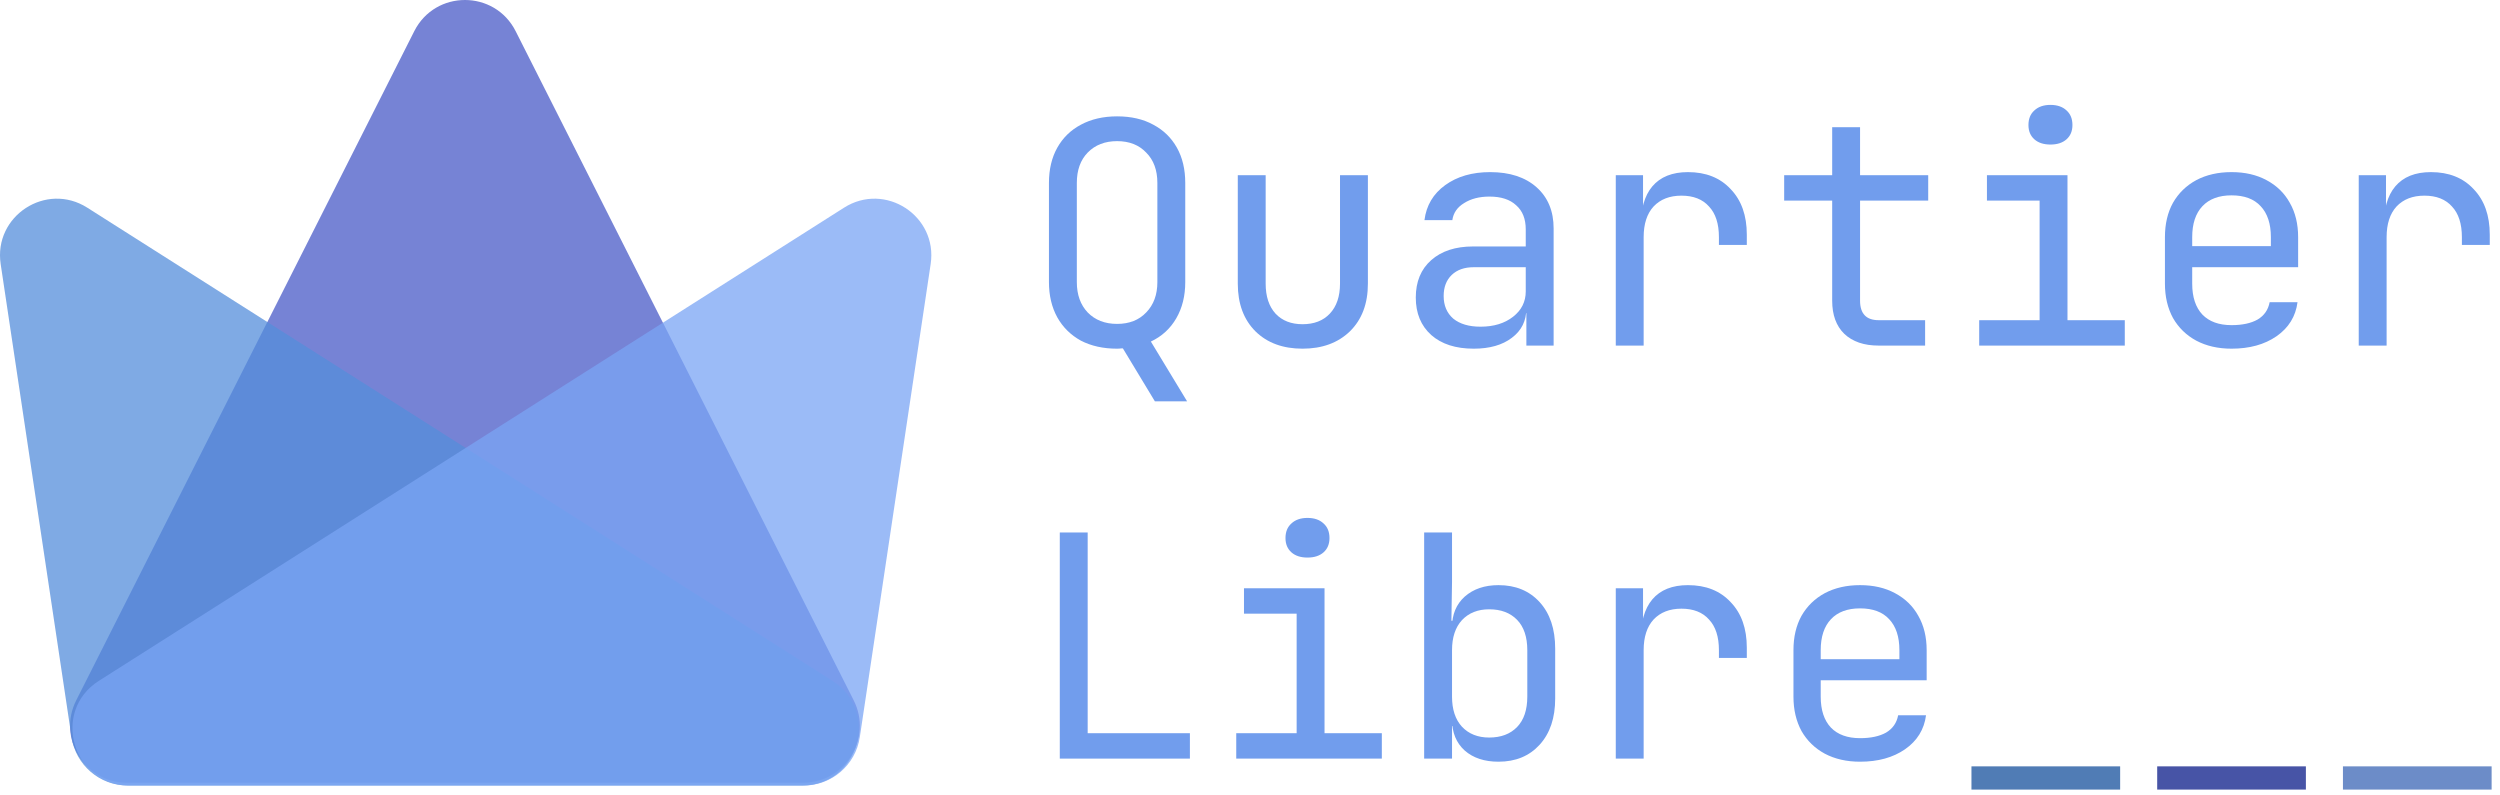 <svg width="286" height="91" viewBox="0 0 286 91" fill="none" xmlns="http://www.w3.org/2000/svg">
<path d="M132.12 45.914L128.328 39.641L128.682 39.854C128.588 39.854 128.458 39.854 128.292 39.854C128.151 39.877 127.985 39.889 127.796 39.889C126.213 39.889 124.831 39.582 123.65 38.968C122.492 38.33 121.595 37.444 120.957 36.31C120.319 35.153 120 33.806 120 32.27V20.93C120 19.371 120.319 18.024 120.957 16.89C121.595 15.756 122.492 14.882 123.65 14.268C124.831 13.63 126.213 13.311 127.796 13.311C129.403 13.311 130.785 13.63 131.942 14.268C133.1 14.882 133.998 15.756 134.636 16.89C135.274 18.024 135.593 19.371 135.593 20.93V32.27C135.593 33.853 135.25 35.235 134.565 36.416C133.88 37.598 132.911 38.484 131.659 39.074L135.805 45.914H132.12ZM127.796 37.054C129.19 37.054 130.3 36.617 131.127 35.743C131.978 34.869 132.403 33.711 132.403 32.27V20.93C132.403 19.465 131.978 18.308 131.127 17.457C130.3 16.583 129.19 16.146 127.796 16.146C126.402 16.146 125.28 16.583 124.43 17.457C123.603 18.308 123.189 19.465 123.189 20.93V32.27C123.189 33.711 123.603 34.869 124.43 35.743C125.28 36.617 126.402 37.054 127.796 37.054Z" fill="#719DED"/>
<path d="M149.009 39.889C146.765 39.889 144.97 39.228 143.623 37.905C142.276 36.558 141.603 34.739 141.603 32.447V20.044H144.792V32.447C144.792 33.912 145.17 35.058 145.926 35.885C146.682 36.688 147.71 37.09 149.009 37.09C150.332 37.09 151.372 36.688 152.128 35.885C152.908 35.058 153.297 33.912 153.297 32.447V20.044H156.487V32.447C156.487 34.739 155.802 36.558 154.431 37.905C153.061 39.228 151.254 39.889 149.009 39.889Z" fill="#719DED"/>
<path d="M168.593 39.889C166.537 39.889 164.919 39.37 163.738 38.33C162.556 37.267 161.966 35.838 161.966 34.042C161.966 32.223 162.556 30.794 163.738 29.754C164.919 28.715 166.514 28.195 168.522 28.195H174.546V26.246C174.546 25.041 174.18 24.12 173.447 23.482C172.739 22.82 171.723 22.489 170.4 22.489C169.242 22.489 168.274 22.738 167.494 23.234C166.714 23.706 166.265 24.356 166.147 25.183H162.958C163.171 23.505 163.962 22.171 165.332 21.178C166.703 20.186 168.415 19.69 170.471 19.69C172.715 19.69 174.487 20.269 175.786 21.426C177.086 22.584 177.735 24.155 177.735 26.14V39.535H174.617V35.814H174.085L174.617 35.282C174.617 36.7 174.062 37.822 172.951 38.649C171.865 39.476 170.412 39.889 168.593 39.889ZM169.372 37.373C170.884 37.373 172.125 36.995 173.093 36.239C174.062 35.483 174.546 34.515 174.546 33.333V30.569H168.593C167.529 30.569 166.691 30.865 166.076 31.455C165.462 32.046 165.155 32.849 165.155 33.865C165.155 34.952 165.521 35.814 166.254 36.452C167.01 37.066 168.049 37.373 169.372 37.373Z" fill="#719DED"/>
<path d="M184.845 39.535V20.044H187.963V23.765H188.707L187.68 26.069C187.68 23.966 188.128 22.383 189.026 21.32C189.948 20.233 191.306 19.69 193.101 19.69C195.157 19.69 196.787 20.34 197.992 21.639C199.22 22.915 199.835 24.651 199.835 26.848V28.018H196.645V27.132C196.645 25.596 196.267 24.427 195.511 23.623C194.779 22.797 193.728 22.383 192.357 22.383C191.011 22.383 189.948 22.797 189.168 23.623C188.412 24.45 188.034 25.62 188.034 27.132V39.535H184.845Z" fill="#719DED"/>
<path d="M214.917 39.535C213.24 39.535 211.929 39.086 210.984 38.188C210.062 37.291 209.602 36.027 209.602 34.397V22.95H204.109V20.044H209.602V14.552H212.791V20.044H220.587V22.95H212.791V34.397C212.791 35.885 213.5 36.629 214.917 36.629H220.233V39.535H214.917Z" fill="#719DED"/>
<path d="M226.42 39.535V36.629H233.331V22.95H227.306V20.044H236.52V36.629H243.076V39.535H226.42ZM234.571 16.536C233.791 16.536 233.177 16.335 232.728 15.934C232.279 15.532 232.055 14.989 232.055 14.303C232.055 13.595 232.279 13.04 232.728 12.638C233.177 12.213 233.791 12 234.571 12C235.351 12 235.965 12.213 236.414 12.638C236.863 13.04 237.087 13.595 237.087 14.303C237.087 14.989 236.863 15.532 236.414 15.934C235.965 16.335 235.351 16.536 234.571 16.536Z" fill="#719DED"/>
<path d="M255.288 39.889C253.753 39.889 252.406 39.582 251.248 38.968C250.114 38.354 249.228 37.491 248.59 36.381C247.976 35.247 247.669 33.936 247.669 32.447V27.132C247.669 25.62 247.976 24.309 248.59 23.198C249.228 22.088 250.114 21.226 251.248 20.611C252.406 19.997 253.753 19.69 255.288 19.69C256.824 19.69 258.159 19.997 259.293 20.611C260.45 21.226 261.336 22.088 261.95 23.198C262.588 24.309 262.907 25.62 262.907 27.132V30.569H250.788V32.447C250.788 33.983 251.177 35.164 251.957 35.991C252.737 36.794 253.847 37.196 255.288 37.196C256.517 37.196 257.509 36.983 258.265 36.558C259.021 36.109 259.482 35.448 259.647 34.574H262.836C262.624 36.204 261.82 37.503 260.427 38.472C259.056 39.417 257.344 39.889 255.288 39.889ZM259.789 28.443V27.132C259.789 25.596 259.399 24.415 258.619 23.588C257.863 22.761 256.753 22.348 255.288 22.348C253.847 22.348 252.737 22.761 251.957 23.588C251.177 24.415 250.788 25.596 250.788 27.132V28.16H260.037L259.789 28.443Z" fill="#719DED"/>
<path d="M269.839 39.535V20.044H272.958V23.765H273.702L272.674 26.069C272.674 23.966 273.123 22.383 274.021 21.32C274.942 20.233 276.301 19.69 278.096 19.69C280.151 19.69 281.782 20.34 282.986 21.639C284.215 22.915 284.829 24.651 284.829 26.848V28.018H281.64V27.132C281.64 25.596 281.262 24.427 280.506 23.623C279.773 22.797 278.722 22.383 277.352 22.383C276.005 22.383 274.942 22.797 274.163 23.623C273.407 24.45 273.029 25.62 273.029 27.132V39.535H269.839Z" fill="#719DED"/>
<path d="M121.24 86.785V60.916H124.43V83.879H136.124V86.785H121.24Z" fill="#719DED"/>
<path d="M141.426 86.785V83.879H148.336V70.2H142.312V67.294H151.526V83.879H158.081V86.785H141.426ZM149.576 63.786C148.797 63.786 148.183 63.585 147.734 63.184C147.285 62.782 147.06 62.239 147.06 61.553C147.06 60.845 147.285 60.289 147.734 59.888C148.183 59.463 148.797 59.25 149.576 59.25C150.356 59.25 150.97 59.463 151.419 59.888C151.868 60.289 152.093 60.845 152.093 61.553C152.093 62.239 151.868 62.782 151.419 63.184C150.97 63.585 150.356 63.786 149.576 63.786Z" fill="#719DED"/>
<path d="M171.428 87.139C169.821 87.139 168.534 86.714 167.565 85.864C166.596 84.989 166.112 83.808 166.112 82.32L166.75 83.064H166.112V86.785H162.923V60.916H166.112V66.586L166.041 71.015H166.75L166.112 71.759C166.112 70.295 166.596 69.125 167.565 68.251C168.557 67.377 169.845 66.94 171.428 66.94C173.388 66.94 174.959 67.59 176.141 68.889C177.322 70.188 177.913 71.96 177.913 74.205V79.91C177.913 82.131 177.322 83.891 176.141 85.19C174.959 86.49 173.388 87.139 171.428 87.139ZM170.364 84.375C171.711 84.375 172.774 83.974 173.554 83.17C174.333 82.367 174.723 81.209 174.723 79.697V74.382C174.723 72.87 174.333 71.712 173.554 70.909C172.774 70.106 171.711 69.704 170.364 69.704C169.065 69.704 168.026 70.118 167.246 70.944C166.49 71.771 166.112 72.917 166.112 74.382V79.697C166.112 81.162 166.49 82.308 167.246 83.135C168.026 83.962 169.065 84.375 170.364 84.375Z" fill="#719DED"/>
<path d="M184.845 86.785V67.294H187.963V71.015H188.707L187.68 73.319C187.68 71.216 188.128 69.633 189.026 68.57C189.948 67.483 191.306 66.94 193.101 66.94C195.157 66.94 196.787 67.59 197.992 68.889C199.22 70.165 199.835 71.901 199.835 74.098V75.268H196.645V74.382C196.645 72.846 196.267 71.677 195.511 70.874C194.779 70.047 193.728 69.633 192.357 69.633C191.011 69.633 189.948 70.047 189.168 70.874C188.412 71.7 188.034 72.87 188.034 74.382V86.785H184.845Z" fill="#719DED"/>
<path d="M212.791 87.139C211.255 87.139 209.909 86.832 208.751 86.218C207.617 85.604 206.731 84.741 206.093 83.631C205.479 82.497 205.172 81.186 205.172 79.697V74.382C205.172 72.87 205.479 71.559 206.093 70.448C206.731 69.338 207.617 68.476 208.751 67.861C209.909 67.247 211.255 66.94 212.791 66.94C214.326 66.94 215.661 67.247 216.795 67.861C217.953 68.476 218.839 69.338 219.453 70.448C220.091 71.559 220.41 72.87 220.41 74.382V77.819H208.29V79.697C208.29 81.233 208.68 82.414 209.46 83.241C210.239 84.044 211.35 84.446 212.791 84.446C214.019 84.446 215.012 84.233 215.768 83.808C216.524 83.359 216.984 82.698 217.15 81.824H220.339C220.126 83.454 219.323 84.753 217.929 85.722C216.559 86.667 214.846 87.139 212.791 87.139ZM217.291 75.693V74.382C217.291 72.846 216.902 71.665 216.122 70.838C215.366 70.011 214.256 69.598 212.791 69.598C211.35 69.598 210.239 70.011 209.46 70.838C208.68 71.665 208.29 72.846 208.29 74.382V75.409H217.539L217.291 75.693Z" fill="#719DED"/>
<path d="M225.535 90.329V87.671H242.545V90.329H225.535Z" fill="#507CB5"/>
<path d="M246.783 90.329V87.671H263.793V90.329H246.783Z" fill="#4754A6"/>
<path d="M268.032 90.329V87.671H285.042V90.329H268.032Z" fill="#6C8CC8"/>
<path d="M47.392 3.567C49.795 -1.189 56.587 -1.189 58.99 3.567L97.661 80.115C99.844 84.436 96.703 89.542 91.862 89.542H14.521C9.679 89.542 6.539 84.436 8.722 80.115L47.392 3.567Z" fill="#4859C7" fill-opacity="0.75"/>
<path d="M0.076 30.204C-0.749 24.697 5.283 20.772 9.984 23.757L95.23 77.885C100.72 81.371 98.251 89.867 91.747 89.867H14.609C11.392 89.867 8.66 87.513 8.184 84.332L0.076 30.204Z" fill="#548EDB" fill-opacity="0.75"/>
<path d="M106.469 30.204C107.294 24.697 101.262 20.772 96.561 23.757L11.315 77.885C5.825 81.371 8.294 89.867 14.798 89.867H91.936C95.153 89.867 97.885 87.513 98.362 84.332L106.469 30.204Z" fill="#79A4F4" fill-opacity="0.75"/>
</svg>
